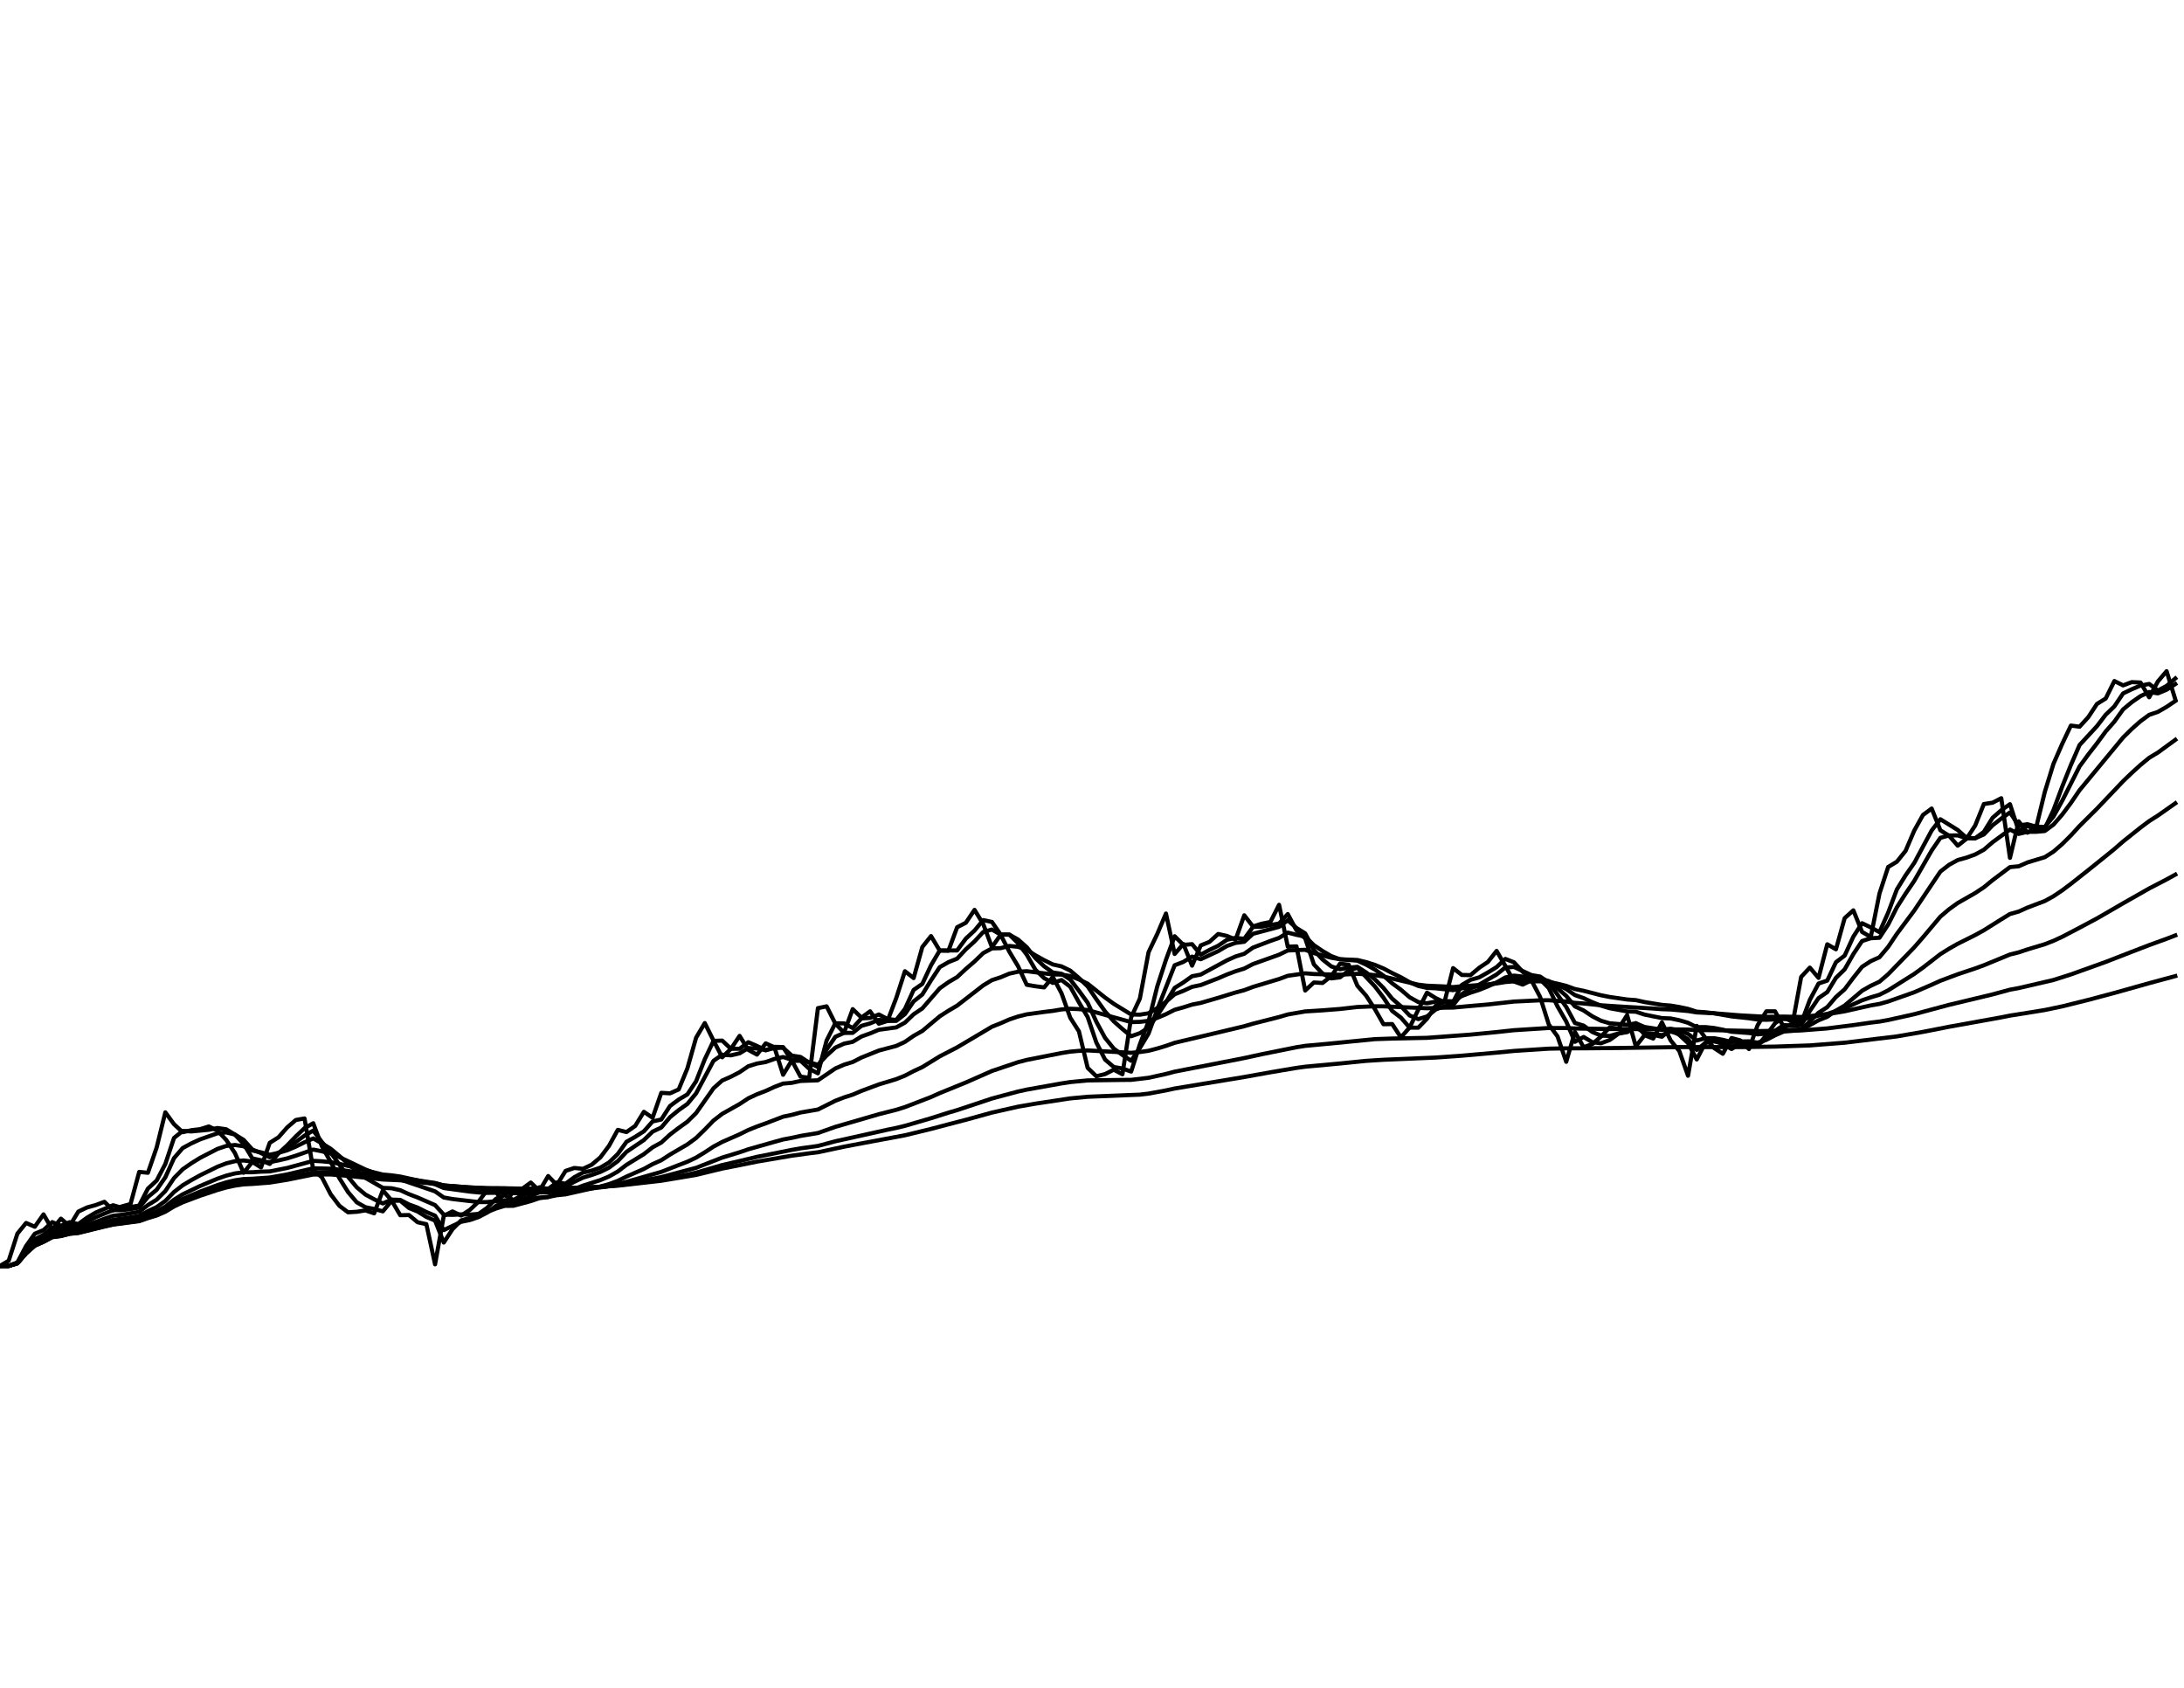 <?xml version="1.0" encoding="utf-8" standalone="no"?>
<!DOCTYPE svg PUBLIC "-//W3C//DTD SVG 1.1//EN"
  "http://www.w3.org/Graphics/SVG/1.1/DTD/svg11.dtd">
<svg xmlns:xlink="http://www.w3.org/1999/xlink" width="792pt" height="612pt" viewBox="0 0 792 612" xmlns="http://www.w3.org/2000/svg" version="1.1">
 <defs>
  <style type="text/css">*{stroke-linejoin: round; stroke-linecap: butt}</style>
 </defs>
 <g id="figure_1">
  <g id="patch_1">
   <path d="M 0 612 
L 792 612 
L 792 0 
L 0 0 
z
" style="fill: #ffffff"/>
  </g>
  <g id="axes_1">
   <g id="line2d_1">
    <path d="M 0 459 
L 3.155 457.125 
L 6.311 447.312 
L 9.466 443.439 
L 12.622 444.813 
L 15.777 440.318 
L 18.932 445.75 
L 22.088 441.878 
L 25.243 444.563 
L 28.398 439.319 
L 31.554 437.822 
L 34.709 436.948 
L 37.865 435.764 
L 41.02 438.882 
L 44.175 437.447 
L 47.331 436.574 
L 50.486 424.928 
L 53.641 425.239 
L 56.797 416.114 
L 59.952 403.323 
L 63.108 407.639 
L 66.263 410.543 
L 69.418 409.801 
L 72.574 409.431 
L 75.729 408.442 
L 78.884 409.987 
L 82.04 413.327 
L 85.195 418.098 
L 88.351 425.239 
L 91.506 421.325 
L 94.661 423.312 
L 97.817 414.379 
L 100.972 412.398 
L 104.127 408.813 
L 107.283 406.097 
L 110.438 405.542 
L 113.594 424.12 
L 116.749 426.919 
L 119.904 433.021 
L 123.06 437.198 
L 126.215 439.569 
L 129.371 439.382 
L 132.526 438.882 
L 135.681 439.943 
L 138.837 431.588 
L 141.992 435.265 
L 145.147 440.63 
L 148.303 440.567 
L 151.458 443.189 
L 154.614 443.876 
L 157.769 458.437 
L 160.924 440.879 
L 164.08 439.257 
L 167.235 440.755 
L 170.39 438.695 
L 173.546 435.701 
L 176.701 431.463 
L 179.857 432.086 
L 183.012 436.948 
L 186.167 431.712 
L 189.323 431.089 
L 192.478 428.786 
L 195.633 431.775 
L 198.789 426.421 
L 201.944 429.657 
L 205.1 424.555 
L 208.255 423.499 
L 211.41 423.81 
L 214.566 422.318 
L 217.721 419.649 
L 220.876 415.432 
L 224.032 409.678 
L 227.187 410.481 
L 230.343 408.257 
L 233.498 403.138 
L 236.653 405.295 
L 239.809 396.253 
L 242.964 396.437 
L 246.12 395.027 
L 249.275 387.383 
L 252.43 376.266 
L 255.586 370.955 
L 258.741 377.295 
L 261.896 383.363 
L 265.052 380.325 
L 268.207 375.601 
L 271.363 380.689 
L 274.518 382.39 
L 277.673 378.324 
L 280.829 379.719 
L 283.984 389.702 
L 287.139 384.519 
L 290.295 390.374 
L 293.45 390.802 
L 296.606 365.549 
L 299.761 364.89 
L 302.916 371.136 
L 306.072 374.453 
L 309.227 365.908 
L 312.382 368.97 
L 315.538 366.688 
L 318.693 371.196 
L 321.849 370.173 
L 325.004 361.899 
L 328.159 352.153 
L 331.315 354.64 
L 334.47 343.385 
L 337.625 339.413 
L 340.781 344.674 
L 343.936 344.733 
L 347.092 336.215 
L 350.247 334.591 
L 353.402 329.913 
L 356.558 335.055 
L 359.713 343.444 
L 362.869 338.947 
L 366.024 345.085 
L 369.179 350.322 
L 372.335 357.074 
L 375.49 357.609 
L 378.645 358.025 
L 381.801 354.225 
L 384.956 360.169 
L 388.112 369.03 
L 391.267 373.97 
L 394.422 387.2 
L 397.578 390.252 
L 400.733 389.458 
L 403.888 387.871 
L 407.044 389.519 
L 410.199 368.849 
L 413.355 362.079 
L 416.51 345.261 
L 419.665 338.656 
L 422.821 331.239 
L 425.976 345.907 
L 429.131 342.274 
L 432.287 350.145 
L 435.442 342.8 
L 438.598 341.514 
L 441.753 338.656 
L 444.908 339.355 
L 448.064 340.696 
L 451.219 331.873 
L 454.375 335.924 
L 457.53 334.939 
L 460.685 334.301 
L 463.841 328.073 
L 466.996 343.268 
L 470.151 343.151 
L 473.307 359.156 
L 476.462 356.242 
L 479.618 356.42 
L 482.773 353.929 
L 485.928 349.437 
L 489.084 349.791 
L 492.239 357.43 
L 495.394 361.004 
L 498.55 365.848 
L 501.705 371.377 
L 504.861 371.316 
L 508.016 376.145 
L 511.171 372.582 
L 514.327 366.088 
L 517.482 359.93 
L 520.637 361.899 
L 523.793 363.453 
L 526.948 351.03 
L 530.104 353.514 
L 533.259 353.573 
L 536.414 350.912 
L 539.57 348.789 
L 542.725 344.792 
L 545.88 350.204 
L 549.036 355.886 
L 552.191 357.014 
L 555.347 355.47 
L 558.502 361.481 
L 561.657 371.497 
L 564.813 375.782 
L 567.968 385.006 
L 571.124 374.151 
L 574.279 379.719 
L 577.434 378.567 
L 580.59 375.843 
L 583.745 372.522 
L 586.9 373.004 
L 590.056 368.068 
L 593.211 379.415 
L 596.367 375.359 
L 599.522 376.569 
L 602.677 370.714 
L 605.833 377.234 
L 608.988 381.114 
L 612.143 390.069 
L 615.299 371.979 
L 618.454 376.387 
L 621.61 380.022 
L 624.765 382.086 
L 627.92 376.387 
L 631.076 377.234 
L 634.231 380.386 
L 637.386 371.738 
L 640.542 366.688 
L 643.697 366.688 
L 646.853 372.401 
L 650.008 371.437 
L 653.163 354.225 
L 656.319 350.853 
L 659.474 354.58 
L 662.629 342.391 
L 665.785 344.206 
L 668.94 332.913 
L 672.096 330.086 
L 675.251 337.9 
L 678.406 339.763 
L 681.562 324.007 
L 684.717 314.366 
L 687.873 312.454 
L 691.028 308.536 
L 694.183 301.159 
L 697.339 295.509 
L 700.494 293.167 
L 703.649 301.049 
L 706.805 303.037 
L 709.96 306.642 
L 713.116 304.144 
L 716.271 299.343 
L 719.426 291.539 
L 722.582 291.051 
L 725.737 289.429 
L 728.892 311.052 
L 732.048 297.807 
L 735.203 301.932 
L 738.359 300.113 
L 741.514 287.167 
L 744.669 276.948 
L 747.825 269.732 
L 750.98 263.088 
L 754.135 263.497 
L 757.291 260.031 
L 760.446 255.235 
L 763.602 253.282 
L 766.757 246.937 
L 769.912 248.514 
L 773.068 247.331 
L 776.223 247.479 
L 779.378 252.833 
L 782.534 247.085 
L 785.689 243.364 
L 788.845 253.582 
L 788.845 253.582 
" clip-path="url(#p44e06c60cb)" style="fill: none; stroke: #000000; stroke-width: 1.5; stroke-linecap: square"/>
   </g>
   <g id="line2d_2">
    <path d="M 0 459 
L 3.155 459 
L 6.311 457.75 
L 9.466 451.784 
L 12.622 447.333 
L 15.777 446.032 
L 18.932 443.129 
L 22.088 444.45 
L 25.243 443.159 
L 28.398 443.833 
L 31.554 441.541 
L 34.709 439.662 
L 41.02 437.01 
L 44.175 437.943 
L 47.331 437.679 
L 50.486 437.116 
L 53.641 430.979 
L 56.797 428.08 
L 59.952 422.048 
L 63.108 412.6 
L 66.263 410.064 
L 69.418 410.248 
L 75.729 409.648 
L 78.884 409.013 
L 82.04 409.47 
L 85.195 411.392 
L 88.351 414.771 
L 91.506 420.035 
L 94.661 420.701 
L 97.817 422.033 
L 100.972 418.213 
L 104.127 415.312 
L 107.283 412.058 
L 110.438 409.061 
L 113.594 407.276 
L 116.749 415.681 
L 119.904 421.305 
L 123.06 427.177 
L 126.215 432.229 
L 129.371 435.951 
L 132.526 437.726 
L 135.681 438.369 
L 138.837 439.224 
L 141.992 435.419 
L 145.147 435.358 
L 148.303 438.008 
L 151.458 439.294 
L 154.614 441.249 
L 157.769 442.571 
L 160.924 450.54 
L 164.08 445.71 
L 167.235 442.498 
L 170.39 441.637 
L 173.546 440.162 
L 176.701 437.922 
L 179.857 434.668 
L 183.012 433.354 
L 186.167 435.109 
L 189.323 433.392 
L 192.478 432.225 
L 195.633 430.481 
L 198.789 431.114 
L 201.944 428.749 
L 205.1 429.199 
L 208.255 426.862 
L 211.41 425.154 
L 214.566 424.466 
L 217.721 423.375 
L 220.876 421.493 
L 224.032 418.429 
L 227.187 414.016 
L 230.343 412.211 
L 233.498 410.201 
L 236.653 406.627 
L 239.809 405.924 
L 242.964 401.031 
L 246.12 398.687 
L 249.275 396.816 
L 252.43 392.049 
L 255.586 384.068 
L 258.741 377.422 
L 261.896 377.308 
L 265.052 380.289 
L 268.207 380.276 
L 271.363 377.896 
L 274.518 379.264 
L 277.673 380.816 
L 280.829 379.574 
L 283.984 379.663 
L 287.139 384.698 
L 290.295 384.611 
L 293.45 387.509 
L 296.606 389.185 
L 299.761 377.281 
L 302.916 371.034 
L 306.072 371.071 
L 309.227 372.75 
L 312.382 369.278 
L 315.538 369.093 
L 318.693 367.844 
L 321.849 369.481 
L 325.004 369.836 
L 328.159 365.854 
L 331.315 358.943 
L 334.47 356.751 
L 337.625 350 
L 340.781 344.633 
L 347.092 344.621 
L 350.247 340.341 
L 353.402 337.408 
L 356.558 333.609 
L 359.713 334.293 
L 362.869 338.856 
L 366.024 338.901 
L 369.179 341.988 
L 372.335 346.156 
L 375.49 351.64 
L 378.645 354.665 
L 381.801 356.399 
L 384.956 355.35 
L 388.112 357.789 
L 391.267 363.454 
L 394.422 368.757 
L 397.578 378.017 
L 400.733 384.187 
L 403.888 386.883 
L 407.044 387.436 
L 410.199 388.547 
L 413.355 378.677 
L 416.51 370.334 
L 419.665 357.662 
L 422.821 348.015 
L 425.976 339.471 
L 429.131 342.599 
L 432.287 342.349 
L 435.442 346.163 
L 438.598 344.429 
L 441.753 342.93 
L 444.908 340.778 
L 448.064 340.067 
L 451.219 340.4 
L 454.375 336.098 
L 457.53 335.999 
L 463.841 334.853 
L 466.996 331.43 
L 470.151 337.336 
L 473.307 340.246 
L 476.462 349.688 
L 479.618 353.007 
L 482.773 354.753 
L 485.928 354.378 
L 489.084 351.934 
L 492.239 350.905 
L 498.55 357.626 
L 501.705 361.742 
L 504.861 366.579 
L 508.016 368.974 
L 511.171 372.598 
L 514.327 372.636 
L 517.482 369.39 
L 520.637 364.654 
L 523.793 363.278 
L 526.948 363.361 
L 530.104 357.136 
L 533.259 355.289 
L 536.414 354.387 
L 539.57 352.606 
L 542.725 350.662 
L 545.88 347.692 
L 549.036 348.924 
L 552.191 352.384 
L 555.347 354.708 
L 558.502 355.093 
L 561.657 358.297 
L 564.813 364.918 
L 567.968 370.39 
L 571.124 377.757 
L 574.279 376 
L 577.434 377.905 
L 580.59 378.278 
L 583.745 377.1 
L 586.9 374.831 
L 590.056 373.92 
L 593.211 370.975 
L 596.367 375.177 
L 599.522 375.27 
L 602.677 375.913 
L 605.833 373.295 
L 608.988 375.266 
L 612.143 378.204 
L 615.299 384.157 
L 618.454 378.061 
L 621.61 377.218 
L 624.765 378.628 
L 627.92 380.367 
L 631.076 378.387 
L 634.231 377.81 
L 637.386 379.096 
L 640.542 375.376 
L 643.697 371.013 
L 646.853 368.829 
L 650.008 370.599 
L 653.163 370.997 
L 656.319 362.534 
L 659.474 356.625 
L 662.629 355.552 
L 665.785 348.89 
L 668.94 346.501 
L 672.096 339.614 
L 675.251 334.754 
L 678.406 336.261 
L 681.562 337.982 
L 684.717 330.91 
L 687.873 322.512 
L 691.028 317.406 
L 694.183 312.887 
L 700.494 301.127 
L 703.649 297.048 
L 709.96 300.96 
L 713.116 303.779 
L 716.271 303.945 
L 719.426 301.622 
L 722.582 296.539 
L 725.737 293.78 
L 728.892 291.593 
L 732.048 301.261 
L 735.203 299.521 
L 738.359 300.716 
L 741.514 300.407 
L 744.669 293.723 
L 747.825 285.239 
L 750.98 277.383 
L 754.135 270.129 
L 760.446 263.287 
L 763.602 259.154 
L 766.757 256.12 
L 769.912 251.426 
L 773.068 249.913 
L 776.223 248.577 
L 779.378 247.997 
L 782.534 250.387 
L 785.689 248.708 
L 788.845 246.004 
L 788.845 246.004 
" clip-path="url(#p44e06c60cb)" style="fill: none; stroke: #000000; stroke-width: 1.5; stroke-linecap: square"/>
   </g>
   <g id="line2d_3">
    <path d="M 0 459 
L 3.155 459 
L 6.311 457.901 
L 9.466 453.103 
L 12.622 449.328 
L 15.777 447.721 
L 18.932 445.242 
L 22.088 445.405 
L 25.243 444.303 
L 28.398 444.383 
L 34.709 441.345 
L 41.02 438.77 
L 44.175 438.803 
L 47.331 438.404 
L 50.486 437.866 
L 53.641 434.033 
L 56.797 431.419 
L 59.952 426.892 
L 63.108 419.92 
L 66.263 416.274 
L 69.418 414.56 
L 72.574 413.124 
L 78.884 410.919 
L 82.04 410.612 
L 85.195 411.379 
L 88.351 413.323 
L 91.506 416.796 
L 94.661 418.101 
L 97.817 419.61 
L 104.127 416.38 
L 110.438 411.771 
L 113.594 409.947 
L 116.749 414.109 
L 119.904 417.873 
L 126.215 426.709 
L 129.371 430.507 
L 132.526 433.138 
L 135.681 434.849 
L 138.837 436.366 
L 141.992 434.973 
L 145.147 435.075 
L 148.303 436.721 
L 151.458 437.877 
L 154.614 439.468 
L 157.769 440.799 
L 160.924 446.023 
L 167.235 443.021 
L 170.39 442.373 
L 173.546 441.302 
L 176.701 439.659 
L 179.857 437.248 
L 183.012 435.727 
L 186.167 436.083 
L 189.323 434.793 
L 192.478 433.707 
L 195.633 432.257 
L 198.789 432.106 
L 201.944 430.424 
L 205.1 430.184 
L 208.255 428.512 
L 211.41 427.003 
L 214.566 426.048 
L 217.721 424.935 
L 220.876 423.362 
L 224.032 421.01 
L 227.187 417.656 
L 233.498 413.369 
L 236.653 410.328 
L 239.809 408.822 
L 242.964 405.092 
L 246.12 402.516 
L 249.275 400.277 
L 252.43 396.445 
L 258.741 384.645 
L 261.896 382.436 
L 265.052 382.661 
L 268.207 381.929 
L 271.363 380.022 
L 274.518 380.178 
L 277.673 380.795 
L 280.829 380.034 
L 283.984 379.909 
L 287.139 382.755 
L 290.295 383.248 
L 293.45 385.325 
L 296.606 386.92 
L 299.761 380.589 
L 302.916 375.944 
L 306.072 374.527 
L 309.227 374.51 
L 312.382 371.971 
L 315.538 371.074 
L 318.693 369.772 
L 321.849 370.184 
L 325.004 370.169 
L 328.159 367.717 
L 331.315 363.104 
L 334.47 360.589 
L 337.625 355.465 
L 340.781 350.682 
L 343.936 348.867 
L 347.092 347.602 
L 350.247 344.218 
L 353.402 341.352 
L 356.558 337.938 
L 359.713 337.048 
L 362.869 338.891 
L 366.024 338.873 
L 369.179 340.664 
L 372.335 343.458 
L 375.49 347.41 
L 378.645 350.38 
L 381.801 352.62 
L 384.956 353.089 
L 388.112 355.177 
L 391.267 359.249 
L 394.422 363.574 
L 397.578 370.494 
L 400.733 376.313 
L 403.888 380.213 
L 407.044 382.52 
L 410.199 384.63 
L 413.355 380.017 
L 416.51 374.762 
L 419.665 366.034 
L 425.976 349.991 
L 429.131 348.779 
L 432.287 346.851 
L 435.442 347.81 
L 441.753 344.878 
L 444.908 343.011 
L 448.064 341.885 
L 451.219 341.481 
L 454.375 338.59 
L 463.841 336.074 
L 466.996 333.684 
L 470.151 336.477 
L 473.307 338.431 
L 476.462 344.483 
L 479.618 347.924 
L 482.773 350.42 
L 485.928 351.451 
L 489.084 350.868 
L 492.239 350.562 
L 495.394 352.59 
L 498.55 355.072 
L 501.705 358.245 
L 504.861 362.121 
L 508.016 364.847 
L 511.171 368.193 
L 514.327 369.521 
L 517.482 368.559 
L 520.637 366.044 
L 523.793 364.85 
L 526.948 364.446 
L 530.104 360.492 
L 533.259 358.44 
L 536.414 357.011 
L 542.725 353.332 
L 545.88 350.808 
L 549.036 350.619 
L 555.347 353.554 
L 558.502 354.097 
L 561.657 356.237 
L 567.968 365.095 
L 571.124 370.921 
L 574.279 371.88 
L 577.434 374.19 
L 580.59 375.502 
L 583.745 375.628 
L 586.9 374.739 
L 590.056 374.256 
L 593.211 372.463 
L 596.367 374.535 
L 599.522 374.806 
L 602.677 375.346 
L 605.833 374.003 
L 608.988 374.974 
L 612.143 376.792 
L 615.299 380.688 
L 618.454 378.127 
L 621.61 377.607 
L 624.765 378.321 
L 627.92 379.425 
L 631.076 378.532 
L 634.231 378.153 
L 637.386 378.816 
L 640.542 376.737 
L 643.697 373.783 
L 646.853 371.686 
L 650.008 371.892 
L 653.163 371.753 
L 656.319 366.57 
L 659.474 361.911 
L 662.629 359.728 
L 665.785 354.562 
L 668.94 351.485 
L 672.096 345.954 
L 675.251 341.218 
L 678.406 340.195 
L 681.562 340.027 
L 684.717 335.24 
L 687.873 328.99 
L 691.028 324.039 
L 694.183 319.396 
L 700.494 308.39 
L 703.649 303.804 
L 706.805 302.937 
L 709.96 302.913 
L 713.116 303.95 
L 716.271 303.964 
L 719.426 302.557 
L 722.582 299.261 
L 725.737 296.8 
L 728.892 294.577 
L 732.048 299.323 
L 735.203 298.849 
L 738.359 299.736 
L 741.514 299.833 
L 744.669 296.068 
L 747.825 290.368 
L 754.135 277.89 
L 757.291 273.586 
L 760.446 269.525 
L 763.602 265.234 
L 766.757 261.643 
L 769.912 257.223 
L 773.068 254.605 
L 776.223 252.413 
L 779.378 250.915 
L 782.534 251.413 
L 785.689 250.085 
L 788.845 248.041 
L 788.845 248.041 
" clip-path="url(#p44e06c60cb)" style="fill: none; stroke: #000000; stroke-width: 1.5; stroke-linecap: square"/>
   </g>
   <g id="line2d_4">
    <path d="M 0 459 
L 3.155 459 
L 6.311 457.981 
L 9.466 453.793 
L 12.622 450.497 
L 15.777 448.937 
L 18.932 446.814 
L 22.088 446.573 
L 25.243 445.577 
L 28.398 445.373 
L 37.865 441.907 
L 41.02 440.814 
L 44.175 440.477 
L 50.486 439.382 
L 53.641 436.951 
L 56.797 434.999 
L 59.952 431.871 
L 63.108 427.162 
L 66.263 423.962 
L 69.418 421.774 
L 72.574 419.829 
L 78.884 416.578 
L 82.04 415.517 
L 85.195 415.165 
L 88.351 415.635 
L 91.506 417.171 
L 94.661 417.835 
L 97.817 418.71 
L 100.972 418.017 
L 104.127 417.094 
L 107.283 415.744 
L 110.438 414.181 
L 113.594 412.78 
L 116.749 414.568 
L 119.904 416.521 
L 123.06 419.132 
L 129.371 424.783 
L 132.526 427.102 
L 138.837 430.72 
L 141.992 430.855 
L 145.147 431.554 
L 148.303 432.999 
L 151.458 434.205 
L 157.769 436.965 
L 160.924 440.404 
L 164.08 440.503 
L 167.235 440.325 
L 170.39 440.412 
L 173.546 440.157 
L 176.701 439.464 
L 179.857 438.205 
L 183.012 437.244 
L 186.167 437.212 
L 192.478 435.512 
L 195.633 434.446 
L 198.789 434.026 
L 201.944 432.823 
L 205.1 432.33 
L 211.41 429.902 
L 217.721 427.887 
L 220.876 426.57 
L 224.032 424.784 
L 227.187 422.358 
L 233.498 418.483 
L 236.653 416.013 
L 239.809 414.282 
L 242.964 411.381 
L 246.12 408.971 
L 249.275 406.717 
L 252.43 403.594 
L 258.741 394.601 
L 261.896 391.783 
L 265.052 390.405 
L 268.207 388.76 
L 271.363 386.617 
L 274.518 385.637 
L 277.673 385.087 
L 280.829 383.976 
L 283.984 383.265 
L 287.139 384.259 
L 290.295 384.271 
L 296.606 386.079 
L 299.761 382.749 
L 302.916 379.852 
L 306.072 378.425 
L 309.227 377.762 
L 312.382 375.832 
L 315.538 374.704 
L 318.693 373.391 
L 325.004 372.531 
L 328.159 370.804 
L 331.315 367.778 
L 334.47 365.644 
L 340.781 358.356 
L 343.936 356.134 
L 347.092 354.279 
L 350.247 351.344 
L 353.402 348.624 
L 356.558 345.59 
L 359.713 343.883 
L 362.869 343.792 
L 366.024 342.992 
L 369.179 343.303 
L 372.335 344.401 
L 375.49 346.391 
L 378.645 348.151 
L 381.801 349.703 
L 384.956 350.405 
L 388.112 351.934 
L 391.267 354.625 
L 394.422 357.669 
L 397.578 362.313 
L 400.733 366.73 
L 403.888 370.333 
L 407.044 373.117 
L 410.199 375.722 
L 413.355 374.628 
L 416.51 372.618 
L 419.665 368.203 
L 422.821 363.421 
L 425.976 358.201 
L 429.131 356.224 
L 432.287 353.984 
L 435.442 353.369 
L 444.908 348.228 
L 448.064 346.807 
L 451.219 345.834 
L 454.375 343.596 
L 460.685 341.187 
L 463.841 340.082 
L 466.996 338.152 
L 470.151 338.963 
L 473.307 339.623 
L 476.462 342.704 
L 479.618 344.843 
L 482.773 346.674 
L 485.928 347.824 
L 492.239 348.335 
L 495.394 349.766 
L 498.55 351.529 
L 501.705 353.779 
L 504.861 356.547 
L 508.016 358.873 
L 511.171 361.594 
L 514.327 363.337 
L 517.482 363.777 
L 520.637 363.173 
L 523.793 362.985 
L 526.948 363.08 
L 530.104 361.156 
L 533.259 359.944 
L 536.414 358.93 
L 539.57 357.655 
L 542.725 356.243 
L 545.88 354.416 
L 549.036 353.751 
L 552.191 354.1 
L 555.347 354.579 
L 558.502 354.733 
L 561.657 355.82 
L 564.813 358.322 
L 567.968 361.111 
L 571.124 364.906 
L 574.279 366.391 
L 577.434 368.514 
L 580.59 370.122 
L 583.745 371.042 
L 590.056 371.577 
L 593.211 371.029 
L 596.367 372.373 
L 599.522 372.857 
L 602.677 373.453 
L 605.833 373.017 
L 608.988 373.691 
L 612.143 374.872 
L 615.299 377.289 
L 618.454 376.446 
L 621.61 376.447 
L 624.765 377.027 
L 627.92 377.842 
L 631.076 377.626 
L 634.231 377.579 
L 637.386 378.042 
L 640.542 377.05 
L 643.697 375.407 
L 646.853 374.029 
L 650.008 373.784 
L 653.163 373.42 
L 659.474 367.213 
L 662.629 365.189 
L 665.785 361.507 
L 668.94 358.714 
L 672.096 354.527 
L 675.251 350.564 
L 678.406 348.511 
L 681.562 347.089 
L 684.717 343.341 
L 687.873 338.621 
L 694.183 330.15 
L 703.649 316.027 
L 706.805 313.578 
L 709.96 311.844 
L 713.116 310.969 
L 716.271 309.827 
L 719.426 308.103 
L 722.582 305.385 
L 728.892 300.787 
L 732.048 302.37 
L 735.203 301.595 
L 738.359 301.602 
L 741.514 301.322 
L 744.669 298.998 
L 747.825 295.375 
L 750.98 291.148 
L 754.135 286.512 
L 769.912 267.419 
L 773.068 264.305 
L 776.223 261.509 
L 779.378 259.192 
L 782.534 258.124 
L 785.689 256.302 
L 788.845 254.174 
L 788.845 254.174 
" clip-path="url(#p44e06c60cb)" style="fill: none; stroke: #000000; stroke-width: 1.5; stroke-linecap: square"/>
   </g>
   <g id="line2d_5">
    <path d="M 0 459 
L 3.155 459 
L 6.311 458.022 
L 9.466 454.138 
L 12.622 451.105 
L 15.777 449.619 
L 18.932 447.714 
L 22.088 447.356 
L 25.243 446.446 
L 28.398 446.158 
L 41.02 442.334 
L 47.331 441.415 
L 50.486 440.879 
L 53.641 439.159 
L 56.797 437.694 
L 59.952 435.469 
L 63.108 432.212 
L 66.263 429.769 
L 69.418 427.889 
L 72.574 426.146 
L 78.884 423.041 
L 82.04 421.827 
L 85.195 421.046 
L 88.351 420.777 
L 91.506 421.18 
L 94.661 421.193 
L 97.817 421.381 
L 100.972 420.761 
L 104.127 420.023 
L 107.283 419.039 
L 113.594 416.831 
L 116.749 417.461 
L 119.904 418.275 
L 123.06 419.539 
L 132.526 424.052 
L 138.837 426.55 
L 141.992 426.977 
L 145.147 427.677 
L 157.769 431.982 
L 160.924 434.2 
L 164.08 434.76 
L 173.546 435.866 
L 176.701 435.852 
L 183.012 435.201 
L 186.167 435.347 
L 192.478 434.713 
L 195.633 434.219 
L 198.789 434.015 
L 201.944 433.382 
L 205.1 433.063 
L 217.721 430.224 
L 220.876 429.339 
L 224.032 428.172 
L 227.187 426.622 
L 233.498 423.841 
L 236.653 422.105 
L 239.809 420.695 
L 242.964 418.643 
L 249.275 414.95 
L 252.43 412.631 
L 255.586 409.568 
L 258.741 406.31 
L 261.896 403.87 
L 268.207 400.32 
L 271.363 398.241 
L 274.518 396.767 
L 277.673 395.56 
L 280.829 394.112 
L 283.984 392.902 
L 287.139 392.629 
L 290.295 391.943 
L 296.606 391.709 
L 302.916 387.423 
L 306.072 386.05 
L 309.227 385.073 
L 312.382 383.458 
L 318.693 380.921 
L 325.004 379.246 
L 328.159 377.772 
L 331.315 375.596 
L 334.47 373.814 
L 340.781 368.513 
L 343.936 366.485 
L 347.092 364.633 
L 356.558 357.292 
L 359.713 355.391 
L 362.869 354.357 
L 366.024 353.036 
L 369.179 352.343 
L 372.335 352.147 
L 381.801 353.324 
L 384.956 353.374 
L 388.112 353.912 
L 391.267 355.139 
L 394.422 356.671 
L 400.733 361.695 
L 403.888 363.963 
L 410.199 367.846 
L 413.355 367.912 
L 416.51 367.406 
L 419.665 365.525 
L 422.821 363.24 
L 425.976 360.515 
L 429.131 359.273 
L 432.287 357.829 
L 435.442 357.17 
L 441.753 354.723 
L 444.908 353.36 
L 448.064 352.171 
L 451.219 351.195 
L 454.375 349.557 
L 463.841 346.169 
L 466.996 344.635 
L 473.307 344.386 
L 476.462 345.596 
L 482.773 347.281 
L 485.928 347.823 
L 492.239 348.086 
L 495.394 348.848 
L 498.55 349.841 
L 501.705 351.16 
L 504.861 352.824 
L 508.016 354.346 
L 511.171 356.139 
L 514.327 357.496 
L 517.482 358.205 
L 520.637 358.346 
L 526.948 359.034 
L 530.104 358.364 
L 536.414 357.596 
L 539.57 357.042 
L 542.725 356.357 
L 545.88 355.392 
L 549.036 354.962 
L 558.502 355.245 
L 561.657 355.77 
L 564.813 357.075 
L 567.968 358.627 
L 571.124 360.806 
L 574.279 361.915 
L 577.434 363.389 
L 580.59 364.648 
L 583.745 365.579 
L 590.056 366.73 
L 593.211 366.841 
L 596.367 367.881 
L 602.677 369.159 
L 605.833 369.282 
L 608.988 369.937 
L 612.143 370.858 
L 615.299 372.448 
L 618.454 372.412 
L 621.61 372.752 
L 624.765 373.367 
L 627.92 374.105 
L 634.231 374.559 
L 637.386 375.052 
L 640.542 374.786 
L 646.853 373.511 
L 653.163 373.274 
L 656.319 371.688 
L 659.474 369.948 
L 662.629 368.671 
L 665.785 366.466 
L 668.94 364.605 
L 675.251 359.24 
L 678.406 357.443 
L 681.562 355.957 
L 684.717 353.249 
L 691.028 346.746 
L 694.183 343.488 
L 697.339 339.863 
L 703.649 332.366 
L 706.805 329.69 
L 709.96 327.416 
L 716.271 323.813 
L 719.426 321.726 
L 722.582 319.143 
L 728.892 314.403 
L 732.048 314.111 
L 735.203 312.724 
L 741.514 310.81 
L 744.669 308.791 
L 747.825 306.058 
L 750.98 302.924 
L 754.135 299.472 
L 760.446 293.214 
L 769.912 283.256 
L 773.068 280.229 
L 776.223 277.367 
L 779.378 274.769 
L 782.534 272.869 
L 788.845 268.262 
L 788.845 268.262 
" clip-path="url(#p44e06c60cb)" style="fill: none; stroke: #000000; stroke-width: 1.5; stroke-linecap: square"/>
   </g>
   <g id="line2d_6">
    <path d="M 0 459 
L 3.155 459 
L 6.311 458.042 
L 9.466 454.309 
L 12.622 451.411 
L 15.777 449.974 
L 18.932 448.185 
L 22.088 447.79 
L 25.243 446.934 
L 28.398 446.623 
L 37.865 444.028 
L 41.02 443.214 
L 47.331 442.334 
L 50.486 441.845 
L 53.641 440.467 
L 56.797 439.273 
L 59.952 437.517 
L 63.108 435.003 
L 66.263 433.053 
L 72.574 430.031 
L 78.884 427.375 
L 82.04 426.28 
L 85.195 425.482 
L 88.351 425.036 
L 91.506 425.048 
L 94.661 424.831 
L 97.817 424.744 
L 104.127 423.5 
L 110.438 421.786 
L 113.594 420.911 
L 116.749 421.081 
L 119.904 421.388 
L 123.06 421.991 
L 138.837 425.883 
L 141.992 426.165 
L 145.147 426.611 
L 157.769 429.396 
L 160.924 430.775 
L 167.235 431.631 
L 170.39 432.058 
L 173.546 432.368 
L 176.701 432.523 
L 183.012 432.456 
L 186.167 432.662 
L 192.478 432.549 
L 195.633 432.378 
L 198.789 432.35 
L 201.944 432.082 
L 205.1 431.973 
L 217.721 430.553 
L 220.876 430.067 
L 224.032 429.415 
L 239.809 424.913 
L 246.12 422.444 
L 249.275 421.236 
L 252.43 419.743 
L 255.586 417.822 
L 258.741 415.75 
L 261.896 414.057 
L 268.207 411.289 
L 271.363 409.723 
L 274.518 408.453 
L 277.673 407.315 
L 283.984 404.901 
L 287.139 404.241 
L 290.295 403.384 
L 296.606 402.301 
L 302.916 399.137 
L 306.072 397.921 
L 309.227 396.904 
L 312.382 395.557 
L 318.693 393.203 
L 325.004 391.297 
L 328.159 390.023 
L 331.315 388.377 
L 334.47 386.913 
L 340.781 383.025 
L 347.092 379.767 
L 359.713 372.278 
L 362.869 371.031 
L 366.024 369.641 
L 369.179 368.581 
L 372.335 367.795 
L 378.645 366.92 
L 381.801 366.539 
L 384.956 366.011 
L 388.112 365.762 
L 391.267 365.901 
L 394.422 366.243 
L 410.199 370.606 
L 413.355 370.519 
L 416.51 370.147 
L 419.665 369.063 
L 422.821 367.738 
L 425.976 366.143 
L 429.131 365.262 
L 432.287 364.259 
L 435.442 363.642 
L 441.753 361.809 
L 448.064 359.865 
L 451.219 359.028 
L 454.375 357.843 
L 463.841 354.991 
L 466.996 353.821 
L 473.307 352.914 
L 476.462 353.17 
L 485.928 353.428 
L 492.239 353.09 
L 495.394 353.263 
L 498.55 353.58 
L 501.705 354.088 
L 514.327 357.035 
L 517.482 357.411 
L 523.793 357.682 
L 526.948 357.915 
L 530.104 357.608 
L 539.57 356.96 
L 542.725 356.597 
L 545.88 356.08 
L 549.036 355.816 
L 558.502 355.813 
L 561.657 356.039 
L 564.813 356.676 
L 567.968 357.469 
L 571.124 358.614 
L 574.279 359.257 
L 580.59 360.874 
L 583.745 361.496 
L 590.056 362.408 
L 593.211 362.637 
L 596.367 363.335 
L 602.677 364.361 
L 605.833 364.621 
L 608.988 365.144 
L 612.143 365.81 
L 615.299 366.823 
L 618.454 367.033 
L 621.61 367.42 
L 627.92 368.536 
L 634.231 369.211 
L 637.386 369.678 
L 640.542 369.76 
L 646.853 369.494 
L 653.163 369.686 
L 656.319 369.021 
L 659.474 368.24 
L 662.629 367.654 
L 665.785 366.564 
L 668.94 365.6 
L 675.251 362.704 
L 678.406 361.632 
L 681.562 360.687 
L 684.717 359.092 
L 694.183 353.134 
L 697.339 350.845 
L 703.649 345.96 
L 706.805 343.99 
L 709.96 342.196 
L 716.271 339.047 
L 719.426 337.307 
L 725.737 333.343 
L 728.892 331.409 
L 732.048 330.526 
L 735.203 329.097 
L 741.514 326.705 
L 744.669 324.97 
L 747.825 322.845 
L 750.98 320.483 
L 757.291 315.492 
L 763.602 310.423 
L 766.757 307.858 
L 769.912 305.11 
L 776.223 300.079 
L 779.378 297.716 
L 782.534 295.713 
L 788.845 291.277 
L 788.845 291.277 
" clip-path="url(#p44e06c60cb)" style="fill: none; stroke: #000000; stroke-width: 1.5; stroke-linecap: square"/>
   </g>
   <g id="line2d_7">
    <path d="M 0 459 
L 3.155 459 
L 6.311 458.052 
L 9.466 454.393 
L 12.622 451.564 
L 15.777 450.155 
L 18.932 448.424 
L 22.088 448.017 
L 25.243 447.19 
L 28.398 446.872 
L 37.865 444.436 
L 41.02 443.678 
L 47.331 442.834 
L 50.486 442.376 
L 53.641 441.16 
L 56.797 440.102 
L 59.952 438.574 
L 63.108 436.414 
L 66.263 434.72 
L 72.574 432.058 
L 78.884 429.704 
L 82.04 428.72 
L 85.195 427.973 
L 88.351 427.507 
L 91.506 427.403 
L 97.817 426.963 
L 104.127 425.833 
L 113.594 423.613 
L 119.904 423.758 
L 123.06 424.106 
L 138.837 426.592 
L 141.992 426.764 
L 145.147 427.052 
L 157.769 428.937 
L 160.924 429.88 
L 170.39 430.829 
L 176.701 431.212 
L 183.012 431.246 
L 186.167 431.415 
L 198.789 431.351 
L 214.566 430.576 
L 220.876 430.053 
L 224.032 429.653 
L 236.653 427.39 
L 239.809 426.801 
L 252.43 423.442 
L 261.896 419.735 
L 268.207 417.807 
L 271.363 416.724 
L 280.829 414.03 
L 283.984 413.164 
L 287.139 412.577 
L 290.295 411.876 
L 296.606 410.832 
L 302.916 408.592 
L 318.693 404.007 
L 325.004 402.407 
L 328.159 401.424 
L 337.625 397.769 
L 340.781 396.354 
L 350.247 392.502 
L 359.713 388.326 
L 369.179 385.136 
L 372.335 384.316 
L 384.956 381.823 
L 388.112 381.32 
L 391.267 381.036 
L 394.422 380.873 
L 407.044 381.563 
L 410.199 381.744 
L 413.355 381.449 
L 416.51 381.005 
L 419.665 380.181 
L 422.821 379.222 
L 425.976 378.111 
L 451.219 372.101 
L 454.375 371.181 
L 463.841 368.768 
L 466.996 367.84 
L 473.307 366.741 
L 479.618 366.341 
L 485.928 365.847 
L 492.239 365.129 
L 498.55 364.87 
L 501.705 364.891 
L 517.482 365.583 
L 523.793 365.38 
L 526.948 365.337 
L 533.259 364.766 
L 539.57 364.218 
L 549.036 363.161 
L 558.502 362.707 
L 561.657 362.68 
L 567.968 363.153 
L 571.124 363.626 
L 574.279 363.855 
L 580.59 364.511 
L 586.9 364.926 
L 599.522 365.689 
L 602.677 365.925 
L 605.833 366.029 
L 612.143 366.592 
L 615.299 367.098 
L 621.61 367.403 
L 631.076 368.168 
L 640.542 368.691 
L 646.853 368.605 
L 653.163 368.747 
L 662.629 367.753 
L 668.94 366.694 
L 678.406 364.561 
L 681.562 364.018 
L 684.717 363.134 
L 694.183 359.78 
L 700.494 357.054 
L 703.649 355.618 
L 709.96 353.255 
L 716.271 351.15 
L 719.426 349.994 
L 728.892 346.092 
L 732.048 345.319 
L 735.203 344.262 
L 741.514 342.364 
L 744.669 341.128 
L 747.825 339.679 
L 754.135 336.378 
L 760.446 333.009 
L 769.912 327.529 
L 779.378 322.145 
L 785.689 318.873 
L 788.845 317.133 
L 788.845 317.133 
" clip-path="url(#p44e06c60cb)" style="fill: none; stroke: #000000; stroke-width: 1.5; stroke-linecap: square"/>
   </g>
   <g id="line2d_8">
    <path d="M 0 459 
L 3.155 459 
L 6.311 458.057 
L 9.466 454.436 
L 12.622 451.641 
L 15.777 450.245 
L 18.932 448.545 
L 22.088 448.132 
L 25.243 447.32 
L 28.398 447.001 
L 37.865 444.644 
L 41.02 443.915 
L 50.486 442.651 
L 53.641 441.514 
L 56.797 440.522 
L 59.952 439.104 
L 63.108 437.115 
L 66.263 435.547 
L 72.574 433.072 
L 78.884 430.884 
L 82.04 429.963 
L 85.195 429.255 
L 88.351 428.794 
L 91.506 428.652 
L 97.817 428.176 
L 104.127 427.119 
L 113.594 425.101 
L 119.904 425.128 
L 123.06 425.374 
L 138.837 427.267 
L 145.147 427.603 
L 157.769 429.069 
L 160.924 429.812 
L 170.39 430.568 
L 176.701 430.88 
L 183.012 430.921 
L 186.167 431.059 
L 198.789 431.04 
L 214.566 430.485 
L 220.876 430.102 
L 227.187 429.405 
L 233.498 428.623 
L 242.964 427.084 
L 249.275 425.909 
L 252.43 425.186 
L 261.896 422.44 
L 268.207 420.98 
L 274.518 419.46 
L 287.139 416.942 
L 290.295 416.384 
L 296.606 415.513 
L 302.916 413.822 
L 321.849 409.621 
L 325.004 408.982 
L 328.159 408.22 
L 337.625 405.455 
L 343.936 403.449 
L 347.092 402.521 
L 359.713 398.313 
L 369.179 395.776 
L 372.335 395.086 
L 384.956 392.837 
L 388.112 392.353 
L 394.422 391.746 
L 407.044 391.574 
L 410.199 391.545 
L 416.51 390.802 
L 422.821 389.407 
L 425.976 388.571 
L 451.219 383.639 
L 457.53 382.263 
L 470.151 379.717 
L 473.307 379.218 
L 482.773 378.343 
L 498.55 376.785 
L 504.861 376.572 
L 517.482 376.312 
L 533.259 375.148 
L 542.725 374.227 
L 549.036 373.544 
L 561.657 372.741 
L 567.968 372.764 
L 571.124 372.917 
L 577.434 373.017 
L 583.745 373.12 
L 599.522 373.155 
L 612.143 373.313 
L 615.299 373.517 
L 621.61 373.533 
L 637.386 373.87 
L 643.697 373.757 
L 650.008 373.656 
L 653.163 373.629 
L 662.629 372.895 
L 672.096 371.701 
L 678.406 370.79 
L 681.562 370.414 
L 684.717 369.848 
L 694.183 367.738 
L 700.494 366.036 
L 706.805 364.349 
L 722.582 360.563 
L 728.892 358.848 
L 732.048 358.272 
L 744.669 355.334 
L 750.98 353.323 
L 763.602 348.789 
L 773.068 345.111 
L 779.378 342.684 
L 785.689 340.392 
L 788.845 339.18 
L 788.845 339.18 
" clip-path="url(#p44e06c60cb)" style="fill: none; stroke: #000000; stroke-width: 1.5; stroke-linecap: square"/>
   </g>
   <g id="line2d_9">
    <path d="M 0 459 
L 3.155 459 
L 6.311 458.06 
L 9.466 454.457 
L 12.622 451.679 
L 15.777 450.291 
L 18.932 448.605 
L 22.088 448.191 
L 25.243 447.386 
L 28.398 447.066 
L 37.865 444.749 
L 41.02 444.035 
L 50.486 442.791 
L 53.641 441.692 
L 56.797 440.734 
L 59.952 439.37 
L 63.108 437.463 
L 66.263 435.958 
L 72.574 433.577 
L 78.884 431.473 
L 82.04 430.587 
L 85.195 429.899 
L 88.351 429.446 
L 91.506 429.289 
L 97.817 428.803 
L 104.127 427.786 
L 113.594 425.871 
L 119.904 425.851 
L 126.215 426.362 
L 138.837 427.682 
L 145.147 427.963 
L 157.769 429.236 
L 160.924 429.888 
L 170.39 430.548 
L 176.701 430.822 
L 183.012 430.86 
L 189.323 430.994 
L 198.789 430.97 
L 217.721 430.36 
L 224.032 429.926 
L 239.809 428.132 
L 252.43 426.022 
L 261.896 423.717 
L 268.207 422.482 
L 274.518 421.197 
L 287.139 419.049 
L 293.45 418.182 
L 296.606 417.809 
L 306.072 415.785 
L 312.382 414.586 
L 328.159 411.643 
L 337.625 409.34 
L 343.936 407.676 
L 350.247 406.034 
L 359.713 403.415 
L 369.179 401.277 
L 375.49 400.179 
L 388.112 398.271 
L 394.422 397.68 
L 413.355 396.908 
L 416.51 396.535 
L 422.821 395.371 
L 425.976 394.685 
L 451.219 390.509 
L 460.685 388.81 
L 470.151 387.214 
L 473.307 386.778 
L 485.928 385.615 
L 495.394 384.662 
L 501.705 384.263 
L 520.637 383.461 
L 530.104 382.788 
L 542.725 381.674 
L 549.036 381.062 
L 561.657 380.236 
L 567.968 380.122 
L 574.279 380.112 
L 586.9 379.995 
L 608.988 379.67 
L 631.076 379.671 
L 643.697 379.488 
L 656.319 379.063 
L 668.94 378.074 
L 687.873 375.793 
L 697.339 374.154 
L 706.805 372.296 
L 725.737 368.882 
L 728.892 368.251 
L 735.203 367.256 
L 741.514 366.227 
L 747.825 364.905 
L 757.291 362.551 
L 766.757 360.03 
L 779.378 356.487 
L 788.845 353.928 
L 788.845 353.928 
" clip-path="url(#p44e06c60cb)" style="fill: none; stroke: #000000; stroke-width: 1.5; stroke-linecap: square"/>
   </g>
  </g>
 </g>
 <defs>
  <clipPath id="p44e06c60cb">
   <rect x="0" y="0" width="792" height="612"/>
  </clipPath>
 </defs>
</svg>
